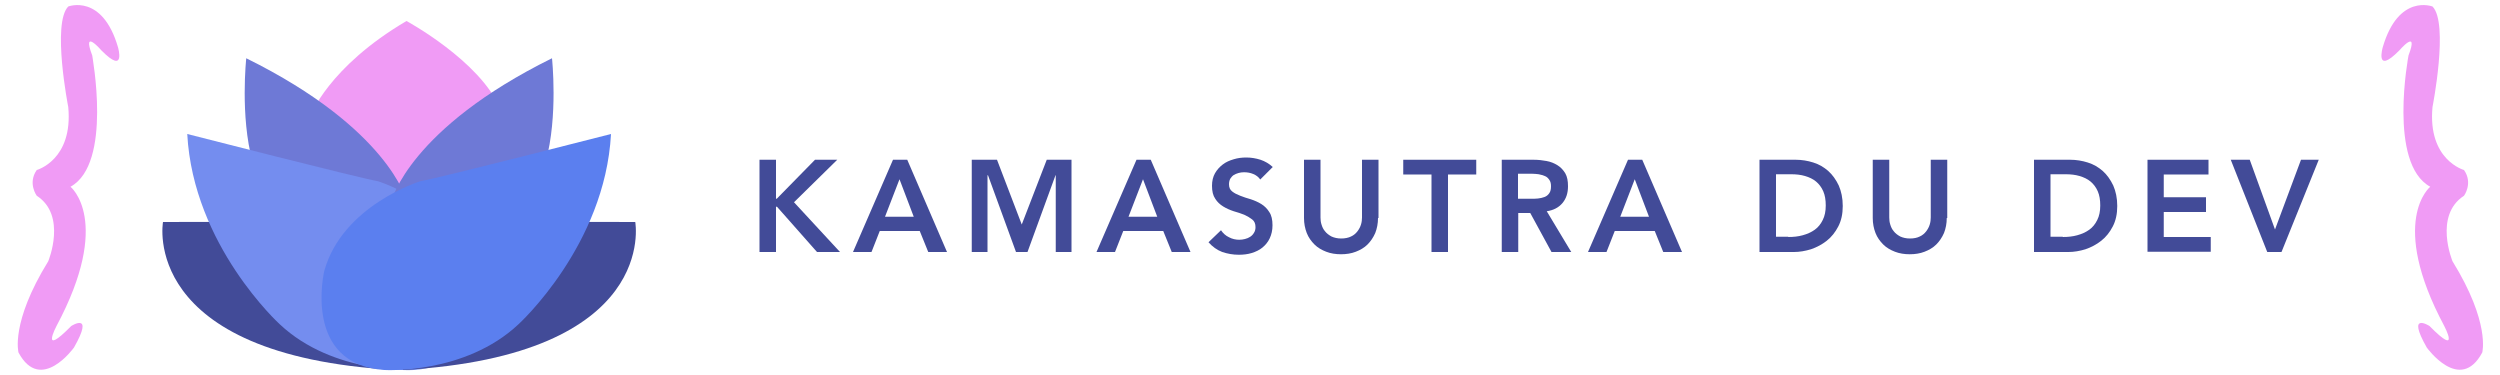 <?xml version="1.0" encoding="utf-8"?>
<!-- Generator: Adobe Illustrator 20.1.0, SVG Export Plug-In . SVG Version: 6.00 Build 0)  -->
<svg version="1.1" id="Calque_1" xmlns="http://www.w3.org/2000/svg" xmlns:xlink="http://www.w3.org/1999/xlink" x="0px" y="0px"
	 viewBox="0 0 1000 150" style="enable-background:new 0 0 1000 150;" xml:space="preserve">
<style type="text/css">
	.st0{fill:#F09BF5;}
	.st1{fill:#424B98;}
	.st2{fill:#6E79D6;}
	.st3{fill:#748DEF;}
	.st4{fill:#5B7FEF;}
</style>
<g>
	<path class="st0" d="M162.6,8.4c0,0,29.4,15.9,37.5,35.1L161,105.1l-36.9-58.6C124.1,46.4,131.3,26.8,162.6,8.4z"/>
	<g>
		<path class="st1" d="M88.4,88.8c-1.1-0.1-4.9,0-23.2,0c0,0-9.8,53.4,93,59.2C158.2,148,139.1,92.8,88.4,88.8z"/>
		<path class="st2" d="M162.6,80.1c0,0-7.2-28.7-64.1-56.8c0,0-2.5,23.2,2.5,41.3C101,64.5,140.1,134.8,162.6,80.1z"/>
		<path class="st3" d="M74.9,53.6c0,0,68.3,17.5,76.3,18.9c0,0,31.1,9.6,38.4,35.9c0,0,8.9,37.4-24.1,39.6c0,0-32.1,1.9-53.6-18.3
			C111.8,129.6,77.3,98.2,74.9,53.6z"/>
	</g>
	<g>
		<path class="st1" d="M231.8,88.8c1.1-0.1,2.9,0,22.3,0c0,0,9.8,53.4-93,59.2C161,148,181.1,92.8,231.8,88.8z"/>
		<path class="st2" d="M156.7,80.1c0,0,7.2-28.7,64.1-56.8c0,0,2.5,23.2-2.5,41.3C218.2,64.5,179.1,134.8,156.7,80.1z"/>
		<path class="st4" d="M244.4,53.6c0,0-68.3,17.5-76.3,18.9c0,0-31.1,9.6-38.4,35.9c0,0-8.9,37.4,24.1,39.6c0,0,32.1,1.9,53.6-18.3
			C207.5,129.6,242,98.2,244.4,53.6z"/>
	</g>
	<path class="st0" d="M972.1,74.7c0,0-16.9,13.6,5.6,55.7c0,0,6.8,12.9-5.9,0c0,0-9.4-6-1.1,8.6c0,0,13.3,18.6,22.2,2
		c0,0,3.3-11.9-11.9-36.5c0,0-7.6-18.3,4.6-26.2c0,0,3.7-5,0-10.3c0,0-14.6-4-12.6-25.2c0,0,6.6-33.5,0-40.2c0,0-13.6-5.3-19.9,16.3
		c0,0-3.3,11.3,6.6,1.3c0,0,8-9.3,3.7,2C963.4,22.3,955.1,65.4,972.1,74.7z"/>
	<path class="st0" d="M28.2,74.7c0,0,16.9,13.6-5.6,55.7c0,0-6.8,12.9,5.9,0c0,0,9.4-6,1.1,8.6c0,0-13.3,18.6-22.2,2
		c0,0-3.3-11.9,11.9-36.5c0,0,7.6-18.3-4.6-26.2c0,0-3.7-5,0-10.3c0,0,14.6-4,12.6-25.2c0,0-6.6-33.5,0-40.2c0,0,13.6-5.3,19.9,16.3
		c0,0,3.3,11.3-6.6,1.3c0,0-8-9.3-3.7,2C36.8,22.3,45.1,65.4,28.2,74.7z"/>
	<g>
		<path class="st1" d="M303.8,63.9h6.6v15.6h0.3L326,63.9h8.9l-17.3,17l18.4,19.9h-9.2l-16-18.1h-0.4v18.1h-6.6V63.9z"/>
		<path class="st1" d="M357.2,63.9h5.7l15.9,36.9h-7.5l-3.4-8.4h-16l-3.3,8.4h-7.4L357.2,63.9z M365.5,86.7l-5.7-15l-5.8,15H365.5z"
			/>
		<path class="st1" d="M388.8,63.9h10l9.9,25.9l10-25.9h9.9v36.9h-6.3V70.1h-0.1l-11.2,30.7h-4.6l-11.2-30.7H395v30.7h-6.3V63.9z"/>
		<path class="st1" d="M454.6,63.9h5.7l15.9,36.9h-7.5l-3.4-8.4h-16l-3.3,8.4h-7.4L454.6,63.9z M462.9,86.7l-5.7-15l-5.8,15H462.9z"
			/>
		<path class="st1" d="M504.1,71.8c-0.7-1-1.6-1.7-2.8-2.2c-1.2-0.5-2.4-0.7-3.7-0.7c-0.8,0-1.5,0.1-2.2,0.3
			c-0.7,0.2-1.4,0.5-1.9,0.8c-0.6,0.4-1,0.9-1.4,1.5c-0.3,0.6-0.5,1.3-0.5,2.2c0,1.3,0.4,2.2,1.3,2.9c0.9,0.7,1.9,1.2,3.2,1.7
			c1.3,0.5,2.7,1,4.2,1.4c1.5,0.5,2.9,1.1,4.2,1.9c1.3,0.8,2.4,1.9,3.2,3.2c0.9,1.3,1.3,3.1,1.3,5.3c0,2-0.4,3.7-1.1,5.2
			c-0.7,1.5-1.7,2.7-2.9,3.7c-1.2,1-2.7,1.7-4.3,2.2c-1.6,0.5-3.4,0.7-5.2,0.7c-2.3,0-4.5-0.4-6.6-1.1c-2.1-0.8-3.9-2.1-5.5-3.9
			l5-4.8c0.8,1.2,1.9,2.2,3.2,2.8c1.3,0.7,2.7,1,4.1,1c0.8,0,1.5-0.1,2.3-0.3c0.8-0.2,1.5-0.5,2.1-0.9c0.6-0.4,1.1-0.9,1.5-1.6
			c0.4-0.6,0.6-1.4,0.6-2.2c0-1.4-0.4-2.4-1.3-3.1c-0.9-0.7-1.9-1.3-3.2-1.9c-1.3-0.5-2.7-1-4.2-1.4c-1.5-0.5-2.9-1.1-4.2-1.9
			c-1.3-0.8-2.4-1.8-3.2-3.1c-0.9-1.3-1.3-3-1.3-5.2c0-1.9,0.4-3.6,1.2-5c0.8-1.4,1.8-2.5,3.1-3.5s2.7-1.6,4.4-2.1
			c1.6-0.5,3.3-0.7,5-0.7c1.9,0,3.8,0.3,5.7,0.9c1.8,0.6,3.5,1.6,4.9,2.9L504.1,71.8z"/>
		<path class="st1" d="M551.2,87.2c0,2.2-0.4,4.2-1.1,6c-0.8,1.8-1.8,3.3-3.1,4.6c-1.3,1.3-2.9,2.2-4.7,2.9c-1.8,0.7-3.8,1-5.9,1
			c-2.1,0-4.1-0.3-5.9-1c-1.8-0.7-3.4-1.6-4.7-2.9c-1.3-1.3-2.4-2.8-3.1-4.6c-0.7-1.8-1.1-3.8-1.1-6V63.9h6.6V87
			c0,0.9,0.1,1.9,0.4,2.8c0.3,1,0.7,1.9,1.4,2.7c0.6,0.8,1.5,1.5,2.6,2.1c1.1,0.5,2.4,0.8,3.9,0.8s2.9-0.3,3.9-0.8
			c1.1-0.5,1.9-1.2,2.6-2.1c0.6-0.8,1.1-1.7,1.4-2.7c0.3-1,0.4-1.9,0.4-2.8V63.9h6.6V87.2z"/>
		<path class="st1" d="M572.6,69.8h-11.3v-5.9h29.2v5.9h-11.3v31h-6.6V69.8z"/>
		<path class="st1" d="M600.7,63.9h12.8c1.8,0,3.5,0.2,5.1,0.5c1.7,0.3,3.1,0.9,4.4,1.7c1.3,0.8,2.3,1.9,3.1,3.2
			c0.8,1.4,1.1,3.1,1.1,5.2c0,2.7-0.7,4.9-2.2,6.7c-1.5,1.8-3.6,2.9-6.3,3.3l9.8,16.3h-7.9l-8.5-15.6h-4.8v15.6h-6.6V63.9z
			 M612.4,79.5c0.9,0,1.9,0,2.8-0.1c0.9-0.1,1.8-0.3,2.6-0.6s1.4-0.8,1.9-1.5c0.5-0.7,0.7-1.6,0.7-2.8c0-1.1-0.2-1.9-0.7-2.6
			c-0.5-0.7-1-1.2-1.8-1.5c-0.7-0.3-1.5-0.5-2.4-0.7c-0.9-0.1-1.7-0.2-2.6-0.2h-5.7v10H612.4z"/>
		<path class="st1" d="M651.2,63.9h5.7l15.9,36.9h-7.5l-3.4-8.4h-16l-3.3,8.4h-7.4L651.2,63.9z M659.6,86.7l-5.7-15l-5.8,15H659.6z"
			/>
		<path class="st1" d="M703.8,63.9h14.5c2.4,0,4.8,0.4,7,1.1c2.3,0.7,4.3,1.9,6,3.4c1.7,1.5,3.1,3.5,4.2,5.8c1,2.3,1.6,5,1.6,8.2
			c0,3.2-0.6,5.9-1.8,8.2c-1.2,2.3-2.7,4.2-4.6,5.7c-1.9,1.5-4,2.6-6.3,3.4c-2.3,0.7-4.6,1.1-6.8,1.1h-13.8V63.9z M715.3,94.8
			c2.1,0,4-0.2,5.8-0.7c1.8-0.5,3.4-1.2,4.8-2.2c1.4-1,2.4-2.3,3.2-3.9c0.8-1.6,1.2-3.5,1.2-5.8c0-2.2-0.3-4.1-1-5.7
			c-0.7-1.6-1.7-2.9-2.9-3.9c-1.2-1-2.7-1.7-4.4-2.2c-1.7-0.5-3.5-0.7-5.6-0.7h-6v25H715.3z"/>
		<path class="st1" d="M778.7,87.2c0,2.2-0.4,4.2-1.1,6c-0.8,1.8-1.8,3.3-3.1,4.6c-1.3,1.3-2.9,2.2-4.7,2.9c-1.8,0.7-3.8,1-5.9,1
			c-2.1,0-4.1-0.3-5.9-1c-1.8-0.7-3.4-1.6-4.7-2.9c-1.3-1.3-2.4-2.8-3.1-4.6c-0.7-1.8-1.1-3.8-1.1-6V63.9h6.6V87
			c0,0.9,0.1,1.9,0.4,2.8c0.3,1,0.7,1.9,1.4,2.7c0.6,0.8,1.5,1.5,2.6,2.1c1.1,0.5,2.4,0.8,3.9,0.8c1.6,0,2.9-0.3,3.9-0.8
			c1.1-0.5,1.9-1.2,2.6-2.1c0.6-0.8,1.1-1.7,1.4-2.7c0.3-1,0.4-1.9,0.4-2.8V63.9h6.6V87.2z"/>
		<path class="st1" d="M813.6,63.9h14.5c2.4,0,4.8,0.4,7,1.1c2.3,0.7,4.3,1.9,6,3.4c1.7,1.5,3.1,3.5,4.2,5.8c1,2.3,1.6,5,1.6,8.2
			c0,3.2-0.6,5.9-1.8,8.2c-1.2,2.3-2.7,4.2-4.6,5.7c-1.9,1.5-4,2.6-6.3,3.4c-2.3,0.7-4.6,1.1-6.8,1.1h-13.8V63.9z M825.1,94.8
			c2.1,0,4-0.2,5.8-0.7c1.8-0.5,3.4-1.2,4.8-2.2c1.4-1,2.4-2.3,3.2-3.9c0.8-1.6,1.2-3.5,1.2-5.8c0-2.2-0.3-4.1-1-5.7
			c-0.7-1.6-1.7-2.9-2.9-3.9c-1.2-1-2.7-1.7-4.4-2.2c-1.7-0.5-3.5-0.7-5.6-0.7h-6v25H825.1z"/>
		<path class="st1" d="M859,63.9h24.4v5.9h-17.9v9.1h16.9v5.9h-16.9v10h18.8v5.9H859V63.9z"/>
		<path class="st1" d="M892.3,63.9h7.6l10.1,27.9l10.4-27.9h7.1l-14.9,36.9h-5.7L892.3,63.9z"/>
	</g>
</g>
</svg>
